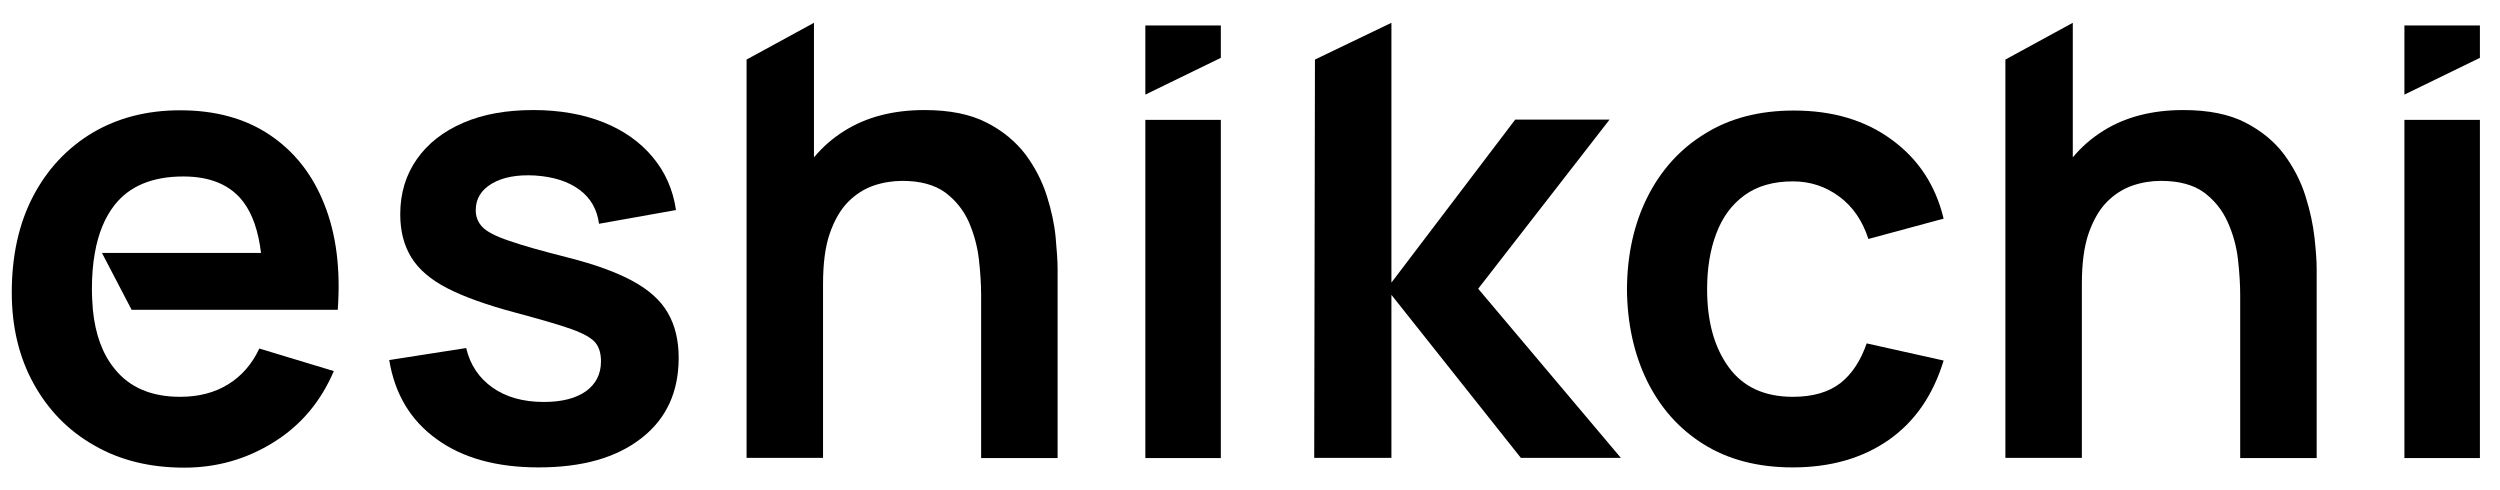 <svg width="102" height="20" viewBox="0 0 102 20" fill="none" xmlns="http://www.w3.org/2000/svg">
<path d="M4.16 10.32H10.65C10.54 9.42 10.3 8.73 9.93 8.24C9.41 7.55 8.59 7.2 7.48 7.2C6.22 7.2 5.28 7.59 4.67 8.37C4.28 8.87 4.01 9.52 3.87 10.32C3.79 10.76 3.75 11.25 3.75 11.79C3.75 12.09 3.77 12.38 3.79 12.65C3.89 13.64 4.18 14.44 4.67 15.04C5.28 15.81 6.18 16.19 7.35 16.19C8.11 16.19 8.76 16.02 9.31 15.68C9.86 15.34 10.28 14.86 10.58 14.22L13.62 15.14C13.09 16.38 12.28 17.35 11.17 18.04C10.07 18.73 8.85 19.08 7.52 19.08C6.12 19.08 4.89 18.78 3.84 18.17C2.78 17.57 1.96 16.72 1.37 15.65C0.78 14.58 0.48 13.34 0.48 11.94C0.48 10.43 0.77 9.12 1.35 8.01C1.93 6.9 2.74 6.04 3.77 5.42C4.8 4.81 5.99 4.5 7.35 4.5C8.78 4.5 10 4.83 11 5.5C12 6.17 12.75 7.11 13.23 8.33C13.72 9.55 13.9 10.98 13.78 12.64H5.37L4.16 10.32Z" fill="black"/>
<path d="M21.97 19.07C20.27 19.07 18.88 18.69 17.82 17.92C16.75 17.15 16.11 16.08 15.88 14.69L19.02 14.2C19.18 14.88 19.54 15.42 20.09 15.81C20.64 16.2 21.34 16.4 22.19 16.4C22.93 16.4 23.5 16.25 23.91 15.96C24.31 15.67 24.52 15.26 24.52 14.75C24.52 14.43 24.45 14.18 24.3 13.99C24.15 13.8 23.82 13.61 23.32 13.43C22.82 13.25 22.05 13.03 21.01 12.75C19.85 12.44 18.93 12.11 18.25 11.76C17.57 11.41 17.08 10.99 16.78 10.5C16.48 10.01 16.33 9.43 16.33 8.74C16.33 7.88 16.56 7.13 17.01 6.49C17.46 5.85 18.09 5.36 18.9 5.01C19.71 4.66 20.66 4.49 21.76 4.49C22.83 4.49 23.79 4.66 24.62 4.99C25.45 5.32 26.12 5.8 26.63 6.41C27.14 7.02 27.46 7.74 27.58 8.57L24.44 9.13C24.36 8.54 24.1 8.08 23.64 7.74C23.18 7.4 22.58 7.21 21.82 7.16C21.1 7.12 20.51 7.23 20.07 7.49C19.63 7.75 19.41 8.11 19.41 8.58C19.41 8.84 19.5 9.07 19.68 9.26C19.86 9.45 20.22 9.64 20.76 9.82C21.3 10.01 22.11 10.24 23.18 10.51C24.28 10.79 25.16 11.11 25.82 11.47C26.48 11.83 26.96 12.26 27.25 12.77C27.54 13.27 27.69 13.88 27.69 14.6C27.69 15.99 27.19 17.08 26.18 17.87C25.15 18.68 23.75 19.07 21.97 19.07Z" fill="black"/>
<path d="M43.15 10.98V18.69H40.03V12.04C40.03 11.61 40 11.12 39.94 10.59C39.88 10.06 39.74 9.55 39.53 9.06C39.31 8.57 38.99 8.17 38.56 7.85C38.13 7.54 37.55 7.38 36.82 7.38C36.43 7.38 36.04 7.44 35.65 7.57C35.27 7.7 34.92 7.92 34.61 8.23C34.3 8.54 34.05 8.97 33.86 9.51C33.67 10.05 33.58 10.74 33.58 11.59V18.68H30.46V2.43L33.21 0.93V6.42C33.56 6 33.97 5.64 34.45 5.34C35.34 4.78 36.43 4.49 37.72 4.49C38.74 4.49 39.59 4.66 40.25 5C40.92 5.34 41.44 5.78 41.84 6.3C42.23 6.83 42.52 7.39 42.71 7.99C42.9 8.59 43.02 9.15 43.07 9.68C43.12 10.22 43.15 10.65 43.15 10.98Z" fill="black"/>
<path d="M46.73 3.86V1.04H49.81V2.36L46.73 3.86ZM46.73 18.69V4.89H49.81V18.69H46.73Z" fill="black"/>
<path d="M53.62 18.69L53.65 2.43L56.77 0.93V11.53L61.82 4.88H65.67L60.31 11.78L66.13 18.68H62.05L56.77 12.03V18.68H53.62V18.69Z" fill="black"/>
<path d="M73.14 19.07C71.72 19.07 70.5 18.75 69.5 18.12C68.49 17.49 67.73 16.62 67.19 15.52C66.66 14.42 66.39 13.18 66.38 11.79C66.39 10.38 66.67 9.12 67.22 8.03C67.77 6.94 68.55 6.07 69.57 5.45C70.58 4.82 71.79 4.51 73.19 4.51C74.76 4.51 76.09 4.9 77.17 5.69C78.26 6.48 78.97 7.55 79.3 8.92L76.23 9.75C75.99 9.01 75.6 8.43 75.04 8.02C74.49 7.61 73.86 7.4 73.15 7.4C72.35 7.4 71.69 7.59 71.17 7.97C70.65 8.35 70.27 8.87 70.02 9.54C69.77 10.2 69.65 10.96 69.65 11.8C69.65 13.11 69.94 14.17 70.53 14.98C71.12 15.79 71.99 16.19 73.15 16.19C73.97 16.19 74.61 16 75.09 15.63C75.56 15.26 75.92 14.71 76.16 14.01L79.3 14.71C78.87 16.12 78.13 17.2 77.06 17.95C75.98 18.7 74.68 19.07 73.14 19.07Z" fill="black"/>
<path d="M94.52 10.98V18.69H91.4V12.04C91.4 11.61 91.37 11.12 91.31 10.59C91.25 10.06 91.11 9.55 90.89 9.06C90.67 8.57 90.35 8.17 89.92 7.85C89.49 7.54 88.91 7.38 88.17 7.38C87.78 7.38 87.39 7.44 87.01 7.57C86.63 7.7 86.28 7.92 85.97 8.23C85.66 8.54 85.41 8.97 85.22 9.51C85.03 10.05 84.94 10.74 84.94 11.59V18.68H81.82V2.43L84.57 0.93V6.42C84.92 6 85.33 5.64 85.81 5.34C86.7 4.78 87.79 4.49 89.08 4.49C90.1 4.49 90.95 4.66 91.61 5C92.27 5.34 92.8 5.78 93.19 6.3C93.58 6.83 93.87 7.39 94.06 7.99C94.25 8.59 94.37 9.15 94.43 9.68C94.49 10.22 94.52 10.65 94.52 10.98Z" fill="black"/>
<path d="M98.1 3.86V1.04H101.18V2.36L98.1 3.86ZM98.1 18.69V4.89H101.18V18.69H98.1Z" fill="black"/>
</svg>

